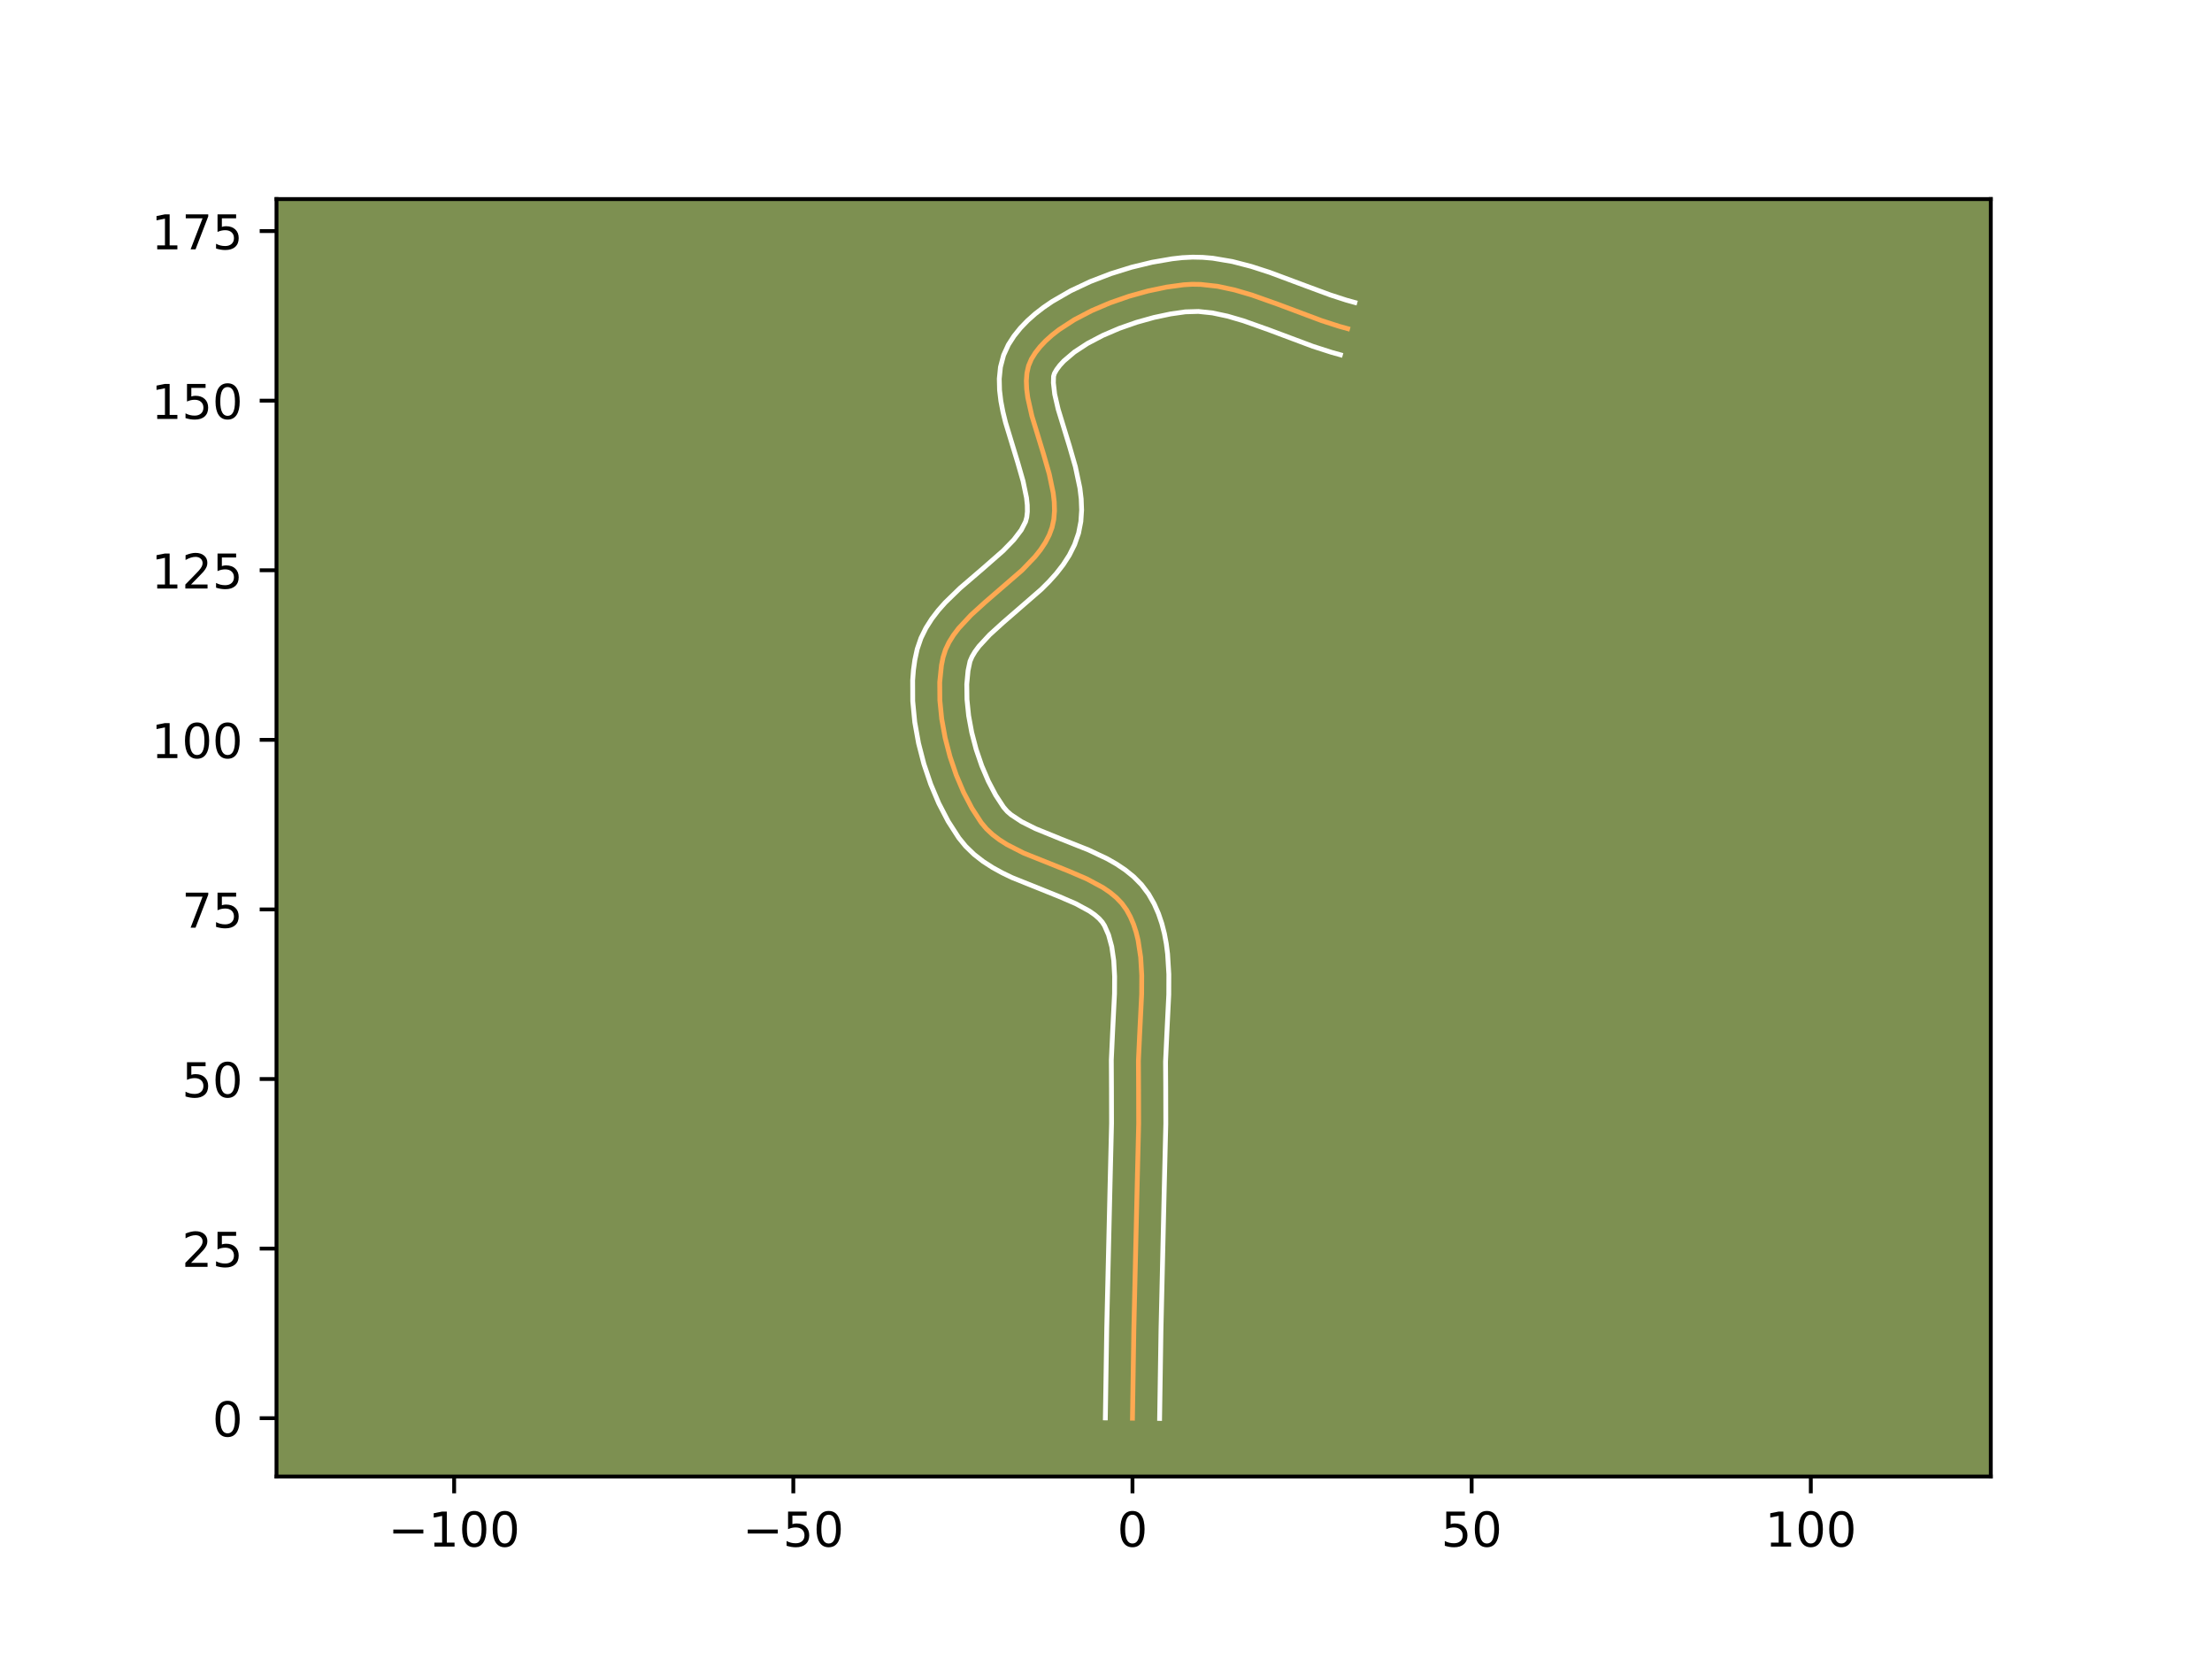 <?xml version="1.0" encoding="utf-8" standalone="no"?>
<!DOCTYPE svg PUBLIC "-//W3C//DTD SVG 1.1//EN"
  "http://www.w3.org/Graphics/SVG/1.1/DTD/svg11.dtd">
<!-- Created with matplotlib (https://matplotlib.org/) -->
<svg height="345.6pt" version="1.1" viewBox="0 0 460.8 345.6" width="460.8pt" xmlns="http://www.w3.org/2000/svg" xmlns:xlink="http://www.w3.org/1999/xlink">
 <defs>
  <style type="text/css">*{stroke-linecap:butt;stroke-linejoin:round;}</style>
 </defs>
 <g id="figure_1">
  <g id="patch_1">
   <path d="M 0 345.6 
L 460.8 345.6 
L 460.8 0 
L 0 0 
z
" style="fill:#ffffff;"/>
  </g>
  <g id="axes_1">
   <g id="patch_2">
    <path d="M 57.6 307.584 
L 414.72 307.584 
L 414.72 41.472 
L 57.6 41.472 
z
" style="fill:#7d9051;"/>
   </g>
   <g id="matplotlib.axis_1">
    <g id="xtick_1">
     <g id="line2d_1">
      <defs>
       <path d="M 0 0 
L 0 3.5 
" id="mb76c3f1823" style="stroke:#000000;stroke-width:0.8;"/>
      </defs>
      <g>
       <use style="stroke:#000000;stroke-width:0.8;" x="94.607" xlink:href="#mb76c3f1823" y="307.584"/>
      </g>
     </g>
     <g id="text_1">
      <!-- −100 -->
      <g transform="translate(80.873 322.182)scale(0.1 -0.1)">
       <defs>
        <path d="M 10.594 35.5 
L 73.188 35.5 
L 73.188 27.203 
L 10.594 27.203 
z
" id="DejaVuSans-8722"/>
        <path d="M 12.406 8.297 
L 28.516 8.297 
L 28.516 63.922 
L 10.984 60.406 
L 10.984 69.391 
L 28.422 72.906 
L 38.281 72.906 
L 38.281 8.297 
L 54.391 8.297 
L 54.391 0 
L 12.406 0 
z
" id="DejaVuSans-49"/>
        <path d="M 31.781 66.406 
Q 24.172 66.406 20.328 58.906 
Q 16.5 51.422 16.5 36.375 
Q 16.5 21.391 20.328 13.891 
Q 24.172 6.391 31.781 6.391 
Q 39.453 6.391 43.281 13.891 
Q 47.125 21.391 47.125 36.375 
Q 47.125 51.422 43.281 58.906 
Q 39.453 66.406 31.781 66.406 
z
M 31.781 74.219 
Q 44.047 74.219 50.516 64.516 
Q 56.984 54.828 56.984 36.375 
Q 56.984 17.969 50.516 8.266 
Q 44.047 -1.422 31.781 -1.422 
Q 19.531 -1.422 13.062 8.266 
Q 6.594 17.969 6.594 36.375 
Q 6.594 54.828 13.062 64.516 
Q 19.531 74.219 31.781 74.219 
z
" id="DejaVuSans-48"/>
       </defs>
       <use xlink:href="#DejaVuSans-8722"/>
       <use x="83.789" xlink:href="#DejaVuSans-49"/>
       <use x="147.412" xlink:href="#DejaVuSans-48"/>
       <use x="211.035" xlink:href="#DejaVuSans-48"/>
      </g>
     </g>
    </g>
    <g id="xtick_2">
     <g id="line2d_2">
      <g>
       <use style="stroke:#000000;stroke-width:0.8;" x="165.262" xlink:href="#mb76c3f1823" y="307.584"/>
      </g>
     </g>
     <g id="text_2">
      <!-- −50 -->
      <g transform="translate(154.709 322.182)scale(0.1 -0.1)">
       <defs>
        <path d="M 10.797 72.906 
L 49.516 72.906 
L 49.516 64.594 
L 19.828 64.594 
L 19.828 46.734 
Q 21.969 47.469 24.109 47.828 
Q 26.266 48.188 28.422 48.188 
Q 40.625 48.188 47.75 41.5 
Q 54.891 34.812 54.891 23.391 
Q 54.891 11.625 47.562 5.094 
Q 40.234 -1.422 26.906 -1.422 
Q 22.312 -1.422 17.547 -0.641 
Q 12.797 0.141 7.719 1.703 
L 7.719 11.625 
Q 12.109 9.234 16.797 8.062 
Q 21.484 6.891 26.703 6.891 
Q 35.156 6.891 40.078 11.328 
Q 45.016 15.766 45.016 23.391 
Q 45.016 31 40.078 35.438 
Q 35.156 39.891 26.703 39.891 
Q 22.75 39.891 18.812 39.016 
Q 14.891 38.141 10.797 36.281 
z
" id="DejaVuSans-53"/>
       </defs>
       <use xlink:href="#DejaVuSans-8722"/>
       <use x="83.789" xlink:href="#DejaVuSans-53"/>
       <use x="147.412" xlink:href="#DejaVuSans-48"/>
      </g>
     </g>
    </g>
    <g id="xtick_3">
     <g id="line2d_3">
      <g>
       <use style="stroke:#000000;stroke-width:0.8;" x="235.916" xlink:href="#mb76c3f1823" y="307.584"/>
      </g>
     </g>
     <g id="text_3">
      <!-- 0 -->
      <g transform="translate(232.735 322.182)scale(0.1 -0.1)">
       <use xlink:href="#DejaVuSans-48"/>
      </g>
     </g>
    </g>
    <g id="xtick_4">
     <g id="line2d_4">
      <g>
       <use style="stroke:#000000;stroke-width:0.8;" x="306.571" xlink:href="#mb76c3f1823" y="307.584"/>
      </g>
     </g>
     <g id="text_4">
      <!-- 50 -->
      <g transform="translate(300.208 322.182)scale(0.1 -0.1)">
       <use xlink:href="#DejaVuSans-53"/>
       <use x="63.623" xlink:href="#DejaVuSans-48"/>
      </g>
     </g>
    </g>
    <g id="xtick_5">
     <g id="line2d_5">
      <g>
       <use style="stroke:#000000;stroke-width:0.8;" x="377.225" xlink:href="#mb76c3f1823" y="307.584"/>
      </g>
     </g>
     <g id="text_5">
      <!-- 100 -->
      <g transform="translate(367.681 322.182)scale(0.1 -0.1)">
       <use xlink:href="#DejaVuSans-49"/>
       <use x="63.623" xlink:href="#DejaVuSans-48"/>
       <use x="127.246" xlink:href="#DejaVuSans-48"/>
      </g>
     </g>
    </g>
   </g>
   <g id="matplotlib.axis_2">
    <g id="ytick_1">
     <g id="line2d_6">
      <defs>
       <path d="M 0 0 
L -3.5 0 
" id="m2f172e403e" style="stroke:#000000;stroke-width:0.8;"/>
      </defs>
      <g>
       <use style="stroke:#000000;stroke-width:0.8;" x="57.6" xlink:href="#m2f172e403e" y="295.434"/>
      </g>
     </g>
     <g id="text_6">
      <!-- 0 -->
      <g transform="translate(44.237 299.233)scale(0.1 -0.1)">
       <use xlink:href="#DejaVuSans-48"/>
      </g>
     </g>
    </g>
    <g id="ytick_2">
     <g id="line2d_7">
      <g>
       <use style="stroke:#000000;stroke-width:0.8;" x="57.6" xlink:href="#m2f172e403e" y="260.106"/>
      </g>
     </g>
     <g id="text_7">
      <!-- 25 -->
      <g transform="translate(37.875 263.906)scale(0.1 -0.1)">
       <defs>
        <path d="M 19.188 8.297 
L 53.609 8.297 
L 53.609 0 
L 7.328 0 
L 7.328 8.297 
Q 12.938 14.109 22.625 23.891 
Q 32.328 33.688 34.812 36.531 
Q 39.547 41.844 41.422 45.531 
Q 43.312 49.219 43.312 52.781 
Q 43.312 58.594 39.234 62.25 
Q 35.156 65.922 28.609 65.922 
Q 23.969 65.922 18.812 64.312 
Q 13.672 62.703 7.812 59.422 
L 7.812 69.391 
Q 13.766 71.781 18.938 73 
Q 24.125 74.219 28.422 74.219 
Q 39.75 74.219 46.484 68.547 
Q 53.219 62.891 53.219 53.422 
Q 53.219 48.922 51.531 44.891 
Q 49.859 40.875 45.406 35.406 
Q 44.188 33.984 37.641 27.219 
Q 31.109 20.453 19.188 8.297 
z
" id="DejaVuSans-50"/>
       </defs>
       <use xlink:href="#DejaVuSans-50"/>
       <use x="63.623" xlink:href="#DejaVuSans-53"/>
      </g>
     </g>
    </g>
    <g id="ytick_3">
     <g id="line2d_8">
      <g>
       <use style="stroke:#000000;stroke-width:0.8;" x="57.6" xlink:href="#m2f172e403e" y="224.779"/>
      </g>
     </g>
     <g id="text_8">
      <!-- 50 -->
      <g transform="translate(37.875 228.578)scale(0.1 -0.1)">
       <use xlink:href="#DejaVuSans-53"/>
       <use x="63.623" xlink:href="#DejaVuSans-48"/>
      </g>
     </g>
    </g>
    <g id="ytick_4">
     <g id="line2d_9">
      <g>
       <use style="stroke:#000000;stroke-width:0.8;" x="57.6" xlink:href="#m2f172e403e" y="189.452"/>
      </g>
     </g>
     <g id="text_9">
      <!-- 75 -->
      <g transform="translate(37.875 193.251)scale(0.1 -0.1)">
       <defs>
        <path d="M 8.203 72.906 
L 55.078 72.906 
L 55.078 68.703 
L 28.609 0 
L 18.312 0 
L 43.219 64.594 
L 8.203 64.594 
z
" id="DejaVuSans-55"/>
       </defs>
       <use xlink:href="#DejaVuSans-55"/>
       <use x="63.623" xlink:href="#DejaVuSans-53"/>
      </g>
     </g>
    </g>
    <g id="ytick_5">
     <g id="line2d_10">
      <g>
       <use style="stroke:#000000;stroke-width:0.8;" x="57.6" xlink:href="#m2f172e403e" y="154.125"/>
      </g>
     </g>
     <g id="text_10">
      <!-- 100 -->
      <g transform="translate(31.512 157.924)scale(0.1 -0.1)">
       <use xlink:href="#DejaVuSans-49"/>
       <use x="63.623" xlink:href="#DejaVuSans-48"/>
       <use x="127.246" xlink:href="#DejaVuSans-48"/>
      </g>
     </g>
    </g>
    <g id="ytick_6">
     <g id="line2d_11">
      <g>
       <use style="stroke:#000000;stroke-width:0.8;" x="57.6" xlink:href="#m2f172e403e" y="118.797"/>
      </g>
     </g>
     <g id="text_11">
      <!-- 125 -->
      <g transform="translate(31.512 122.597)scale(0.1 -0.1)">
       <use xlink:href="#DejaVuSans-49"/>
       <use x="63.623" xlink:href="#DejaVuSans-50"/>
       <use x="127.246" xlink:href="#DejaVuSans-53"/>
      </g>
     </g>
    </g>
    <g id="ytick_7">
     <g id="line2d_12">
      <g>
       <use style="stroke:#000000;stroke-width:0.8;" x="57.6" xlink:href="#m2f172e403e" y="83.47"/>
      </g>
     </g>
     <g id="text_12">
      <!-- 150 -->
      <g transform="translate(31.512 87.269)scale(0.1 -0.1)">
       <use xlink:href="#DejaVuSans-49"/>
       <use x="63.623" xlink:href="#DejaVuSans-53"/>
       <use x="127.246" xlink:href="#DejaVuSans-48"/>
      </g>
     </g>
    </g>
    <g id="ytick_8">
     <g id="line2d_13">
      <g>
       <use style="stroke:#000000;stroke-width:0.8;" x="57.6" xlink:href="#m2f172e403e" y="48.143"/>
      </g>
     </g>
     <g id="text_13">
      <!-- 175 -->
      <g transform="translate(31.512 51.942)scale(0.1 -0.1)">
       <use xlink:href="#DejaVuSans-49"/>
       <use x="63.623" xlink:href="#DejaVuSans-55"/>
       <use x="127.246" xlink:href="#DejaVuSans-53"/>
      </g>
     </g>
    </g>
   </g>
   <g id="line2d_14">
    <path clip-path="url(#p706eb72e79)" d="M 235.916 295.434 
L 236.204 276.843 
L 236.892 247.095 
L 237.207 234.079 
L 237.189 226.647 
L 237.157 220.992 
L 237.43 215.075 
L 237.826 207.085 
L 237.843 203.18 
L 237.624 199.415 
L 237.083 195.848 
L 236.664 194.158 
L 236.132 192.54 
L 235.476 191.001 
L 234.685 189.549 
L 233.719 188.21 
L 232.559 186.996 
L 231.226 185.892 
L 229.744 184.884 
L 226.417 183.097 
L 222.752 181.518 
L 213.264 177.717 
L 209.8 175.951 
L 208.226 174.956 
L 206.788 173.868 
L 205.506 172.672 
L 204.403 171.354 
L 202.474 168.378 
L 200.729 165.043 
L 199.197 161.432 
L 197.908 157.628 
L 196.891 153.712 
L 196.175 149.768 
L 195.788 145.879 
L 195.761 142.125 
L 196.122 138.591 
L 196.457 136.932 
L 196.963 135.344 
L 197.689 133.813 
L 198.609 132.331 
L 199.699 130.892 
L 202.283 128.115 
L 205.241 125.429 
L 212.945 118.756 
L 215.62 115.963 
L 216.77 114.513 
L 217.76 113.019 
L 218.567 111.473 
L 219.165 109.87 
L 219.529 108.188 
L 219.671 106.419 
L 219.619 104.576 
L 219.4 102.67 
L 218.572 98.72 
L 217.407 94.666 
L 214.954 86.629 
L 214.105 82.839 
L 213.873 81.043 
L 213.804 79.33 
L 213.927 77.712 
L 214.27 76.199 
L 214.859 74.806 
L 215.676 73.496 
L 216.671 72.229 
L 217.829 71.006 
L 219.137 69.83 
L 220.579 68.703 
L 223.806 66.606 
L 227.394 64.731 
L 231.224 63.097 
L 235.179 61.721 
L 239.14 60.621 
L 242.99 59.815 
L 246.611 59.319 
L 248.351 59.22 
L 250.102 59.247 
L 253.637 59.639 
L 257.206 60.407 
L 260.804 61.462 
L 266.234 63.391 
L 275.313 66.794 
L 278.932 67.963 
L 280.735 68.463 
L 280.735 68.463 
" style="fill:none;stroke:#fea952;stroke-linecap:square;"/>
   </g>
   <g id="line2d_15">
    <path clip-path="url(#p706eb72e79)" d="M 230.264 295.379 
L 230.553 276.73 
L 231.242 246.917 
L 231.555 234.035 
L 231.538 226.77 
L 231.508 220.798 
L 231.788 214.745 
L 232.175 206.991 
L 232.195 203.402 
L 232.015 200.112 
L 231.596 197.208 
L 230.932 194.756 
L 230.101 192.856 
L 229.632 192.115 
L 228.952 191.348 
L 228.048 190.566 
L 226.925 189.783 
L 224.103 188.254 
L 220.686 186.779 
L 210.823 182.816 
L 208.79 181.834 
L 206.78 180.729 
L 204.817 179.464 
L 202.932 178.001 
L 201.17 176.299 
L 199.742 174.55 
L 197.524 171.107 
L 195.569 167.351 
L 193.878 163.343 
L 192.464 159.148 
L 191.35 154.829 
L 190.563 150.446 
L 190.139 146.058 
L 190.123 141.718 
L 190.288 139.58 
L 190.581 137.472 
L 191.072 135.214 
L 191.856 132.923 
L 192.887 130.831 
L 194.102 128.92 
L 195.453 127.161 
L 196.902 125.525 
L 199.988 122.526 
L 204.715 118.468 
L 208.964 114.743 
L 211.191 112.451 
L 212.75 110.404 
L 213.64 108.674 
L 213.894 107.735 
L 214.021 106.579 
L 214.003 105.221 
L 213.84 103.689 
L 213.12 100.215 
L 212.014 96.358 
L 209.469 87.993 
L 208.93 85.803 
L 208.5 83.566 
L 208.225 81.27 
L 208.168 78.901 
L 208.414 76.463 
L 209.064 73.997 
L 210.062 71.816 
L 211.23 70.006 
L 212.568 68.341 
L 214.05 66.803 
L 215.656 65.376 
L 217.372 64.048 
L 219.185 62.81 
L 223.051 60.576 
L 227.162 58.645 
L 231.423 57.008 
L 235.741 55.666 
L 240.021 54.629 
L 244.18 53.913 
L 246.288 53.676 
L 248.439 53.568 
L 250.561 53.613 
L 252.649 53.793 
L 256.725 54.482 
L 260.675 55.505 
L 264.512 56.747 
L 271.877 59.497 
L 277.116 61.437 
L 280.441 62.516 
L 282.244 63.016 
L 282.244 63.016 
" style="fill:none;stroke:#ffffff;stroke-linecap:square;"/>
   </g>
   <g id="line2d_16">
    <path clip-path="url(#p706eb72e79)" d="M 241.568 295.488 
L 241.855 276.956 
L 242.541 247.273 
L 242.859 234.123 
L 242.841 226.524 
L 242.806 221.187 
L 243.073 215.406 
L 243.478 207.179 
L 243.491 202.959 
L 243.234 198.718 
L 242.962 196.599 
L 242.569 194.488 
L 242.033 192.393 
L 241.331 190.323 
L 240.44 188.298 
L 239.269 186.241 
L 237.805 184.305 
L 236.165 182.643 
L 234.405 181.218 
L 232.563 179.985 
L 230.666 178.903 
L 226.775 177.065 
L 220.971 174.762 
L 215.705 172.619 
L 212.82 171.173 
L 210.644 169.736 
L 209.842 169.046 
L 209.065 168.157 
L 207.424 165.649 
L 205.889 162.735 
L 204.517 159.521 
L 203.352 156.107 
L 202.432 152.596 
L 201.786 149.091 
L 201.438 145.699 
L 201.398 142.533 
L 201.662 139.71 
L 202.071 137.766 
L 202.491 136.795 
L 203.116 135.742 
L 203.945 134.623 
L 206.144 132.244 
L 208.907 129.731 
L 216.925 122.769 
L 218.519 121.177 
L 220.049 119.475 
L 221.48 117.637 
L 222.771 115.634 
L 223.864 113.446 
L 224.689 111.066 
L 225.163 108.64 
L 225.321 106.259 
L 225.234 103.93 
L 224.959 101.652 
L 224.023 97.226 
L 222.8 92.973 
L 220.439 85.264 
L 219.711 82.112 
L 219.44 79.759 
L 219.475 78.402 
L 219.656 77.796 
L 220.122 76.986 
L 220.773 76.117 
L 221.609 75.209 
L 223.785 73.358 
L 226.531 71.558 
L 229.706 69.889 
L 233.168 68.405 
L 236.777 67.143 
L 240.389 66.134 
L 243.86 65.4 
L 246.935 64.962 
L 249.644 64.881 
L 252.57 65.19 
L 255.698 65.854 
L 259.001 66.819 
L 264.223 68.673 
L 273.511 72.151 
L 277.423 73.41 
L 279.225 73.91 
L 279.225 73.91 
" style="fill:none;stroke:#ffffff;stroke-linecap:square;"/>
   </g>
   <g id="patch_3">
    <path d="M 57.6 307.584 
L 57.6 41.472 
" style="fill:none;stroke:#000000;stroke-linecap:square;stroke-linejoin:miter;stroke-width:0.8;"/>
   </g>
   <g id="patch_4">
    <path d="M 414.72 307.584 
L 414.72 41.472 
" style="fill:none;stroke:#000000;stroke-linecap:square;stroke-linejoin:miter;stroke-width:0.8;"/>
   </g>
   <g id="patch_5">
    <path d="M 57.6 307.584 
L 414.72 307.584 
" style="fill:none;stroke:#000000;stroke-linecap:square;stroke-linejoin:miter;stroke-width:0.8;"/>
   </g>
   <g id="patch_6">
    <path d="M 57.6 41.472 
L 414.72 41.472 
" style="fill:none;stroke:#000000;stroke-linecap:square;stroke-linejoin:miter;stroke-width:0.8;"/>
   </g>
  </g>
 </g>
 <defs>
  <clipPath id="p706eb72e79">
   <rect height="266.112" width="357.12" x="57.6" y="41.472"/>
  </clipPath>
 </defs>
</svg>

